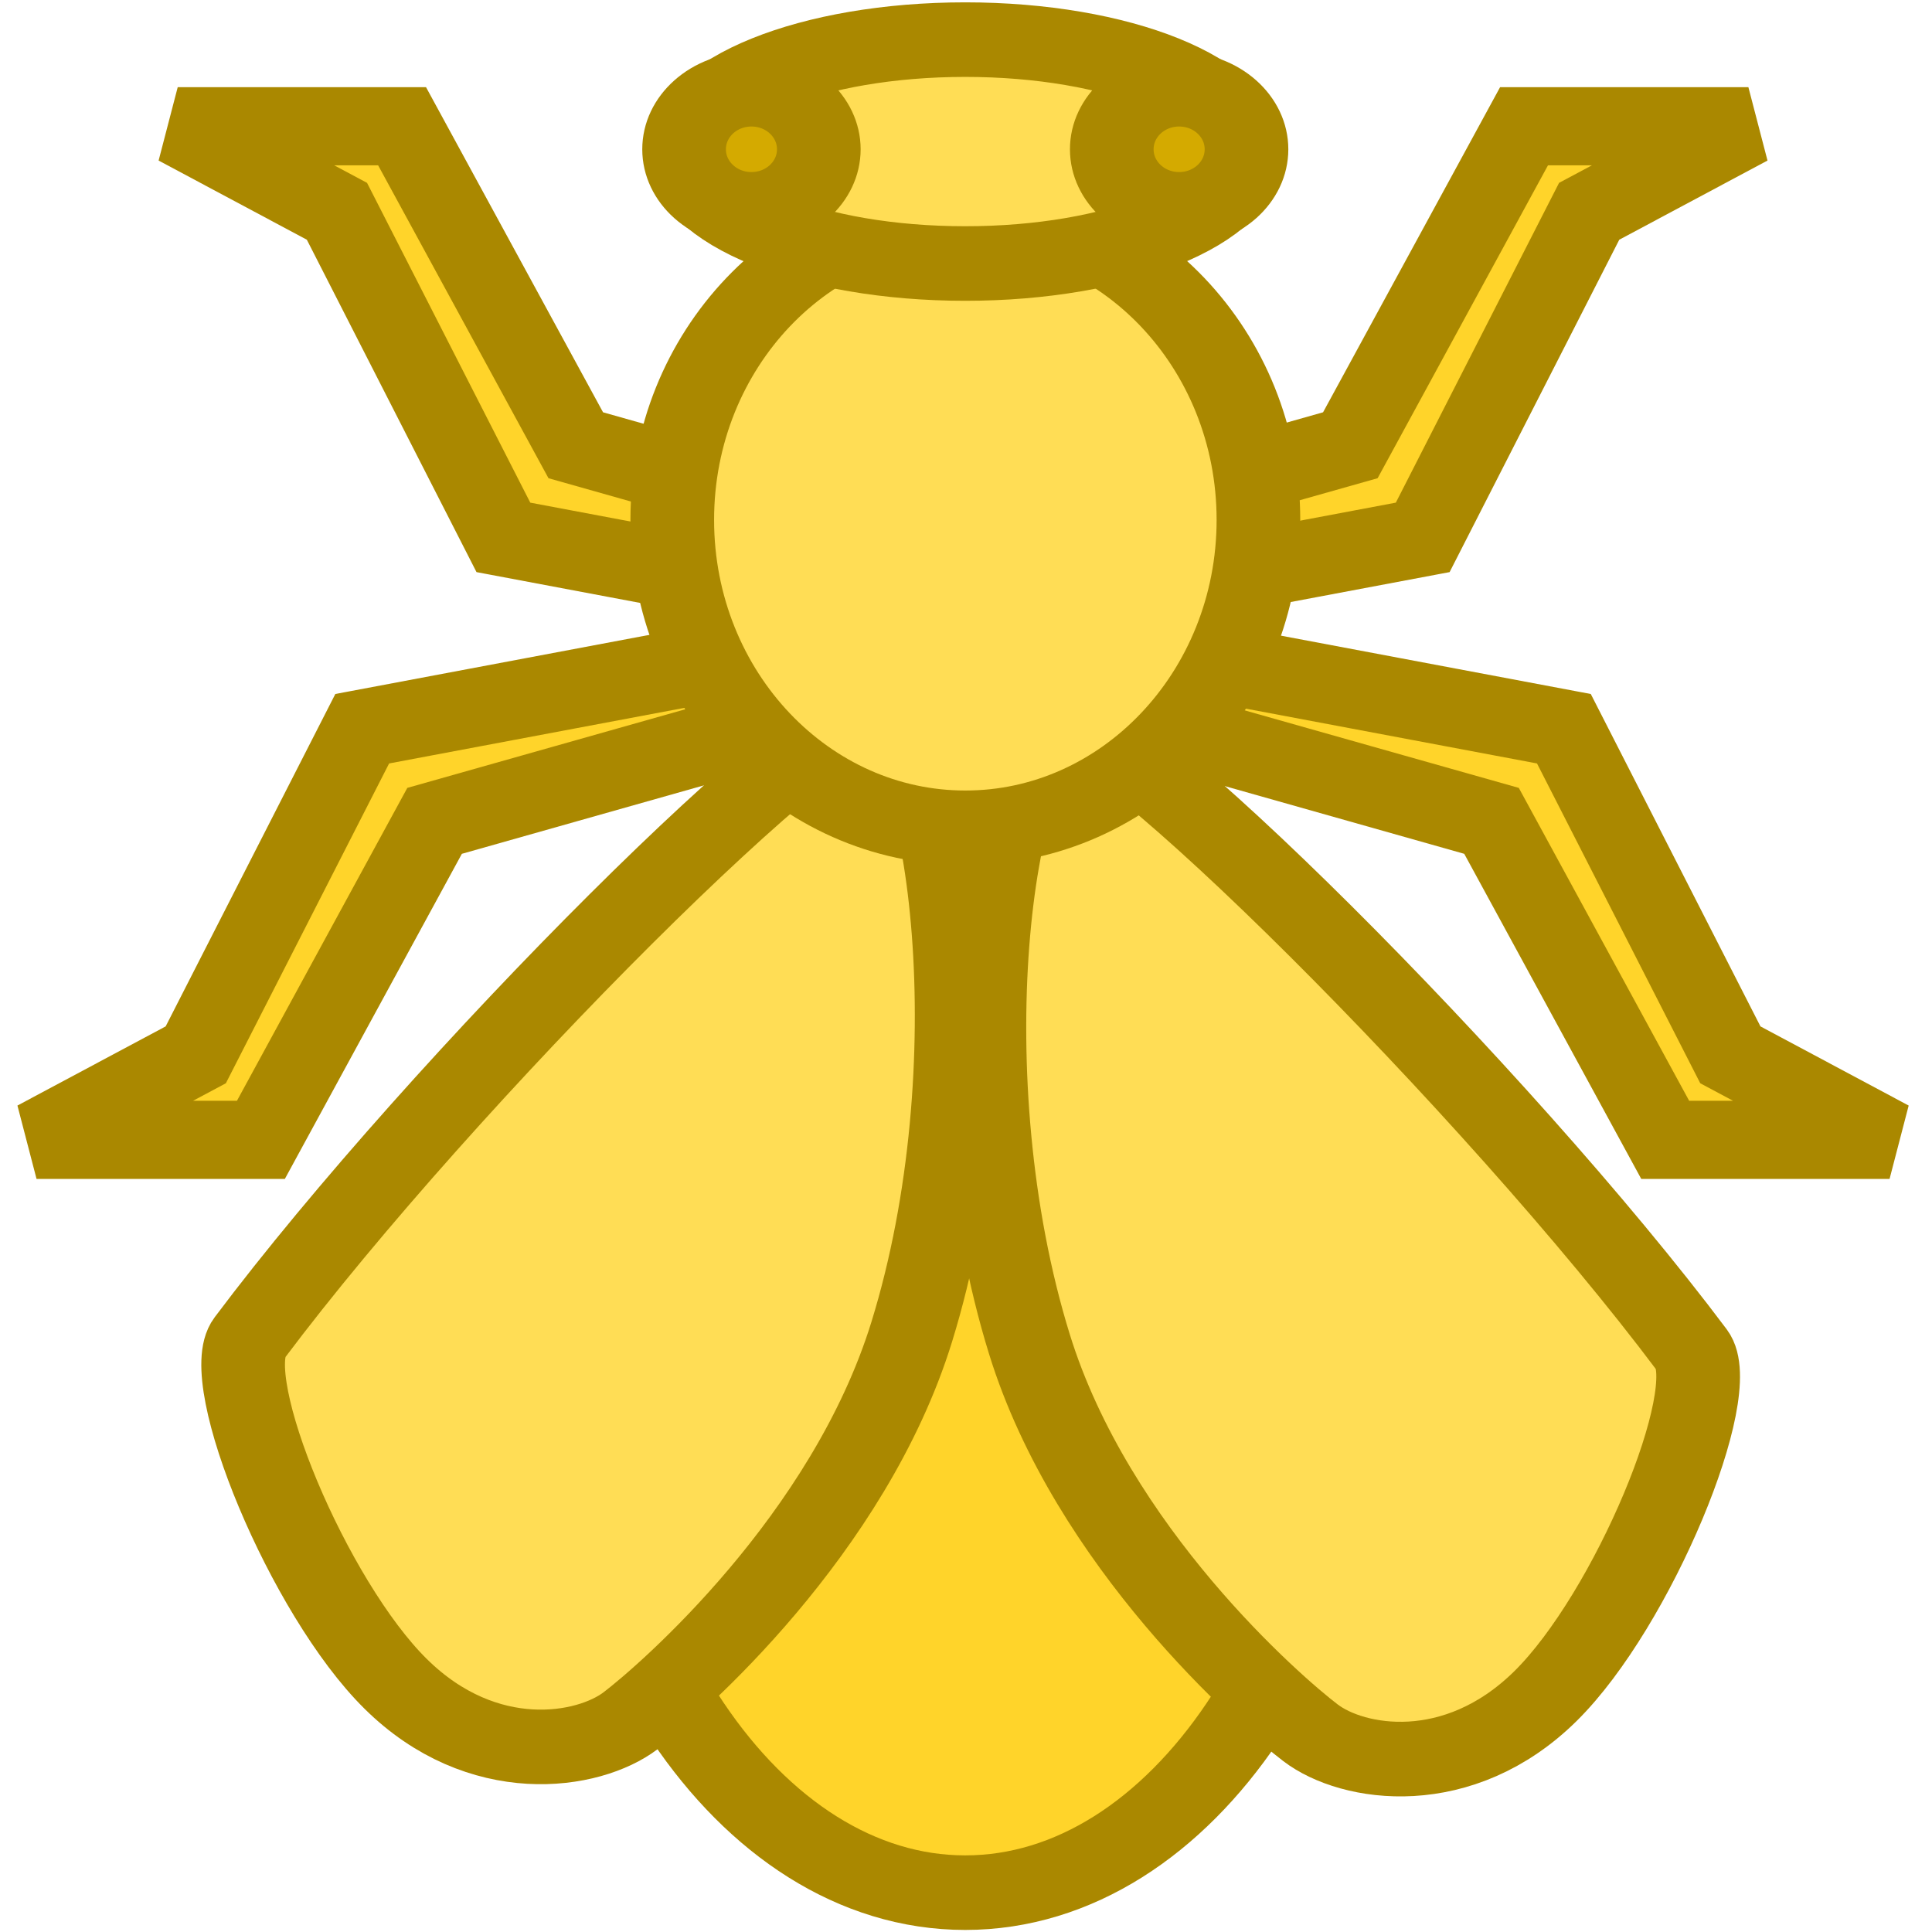 <?xml version="1.0" encoding="UTF-8" standalone="no"?>
<!-- Created with Inkscape (http://www.inkscape.org/) -->

<svg
   xmlns:dc="http://purl.org/dc/elements/1.1/"
   xmlns:cc="http://creativecommons.org/ns#"
   xmlns:rdf="http://www.w3.org/1999/02/22-rdf-syntax-ns#"
   xmlns:svg="http://www.w3.org/2000/svg"
   xmlns="http://www.w3.org/2000/svg"
   xmlns:sodipodi="http://sodipodi.sourceforge.net/DTD/sodipodi-0.dtd"
   xmlns:inkscape="http://www.inkscape.org/namespaces/inkscape"
   id="svg2"
   version="1.1"
   inkscape:version="0.47 r22583"
   width="500"
   height="500"
   sodipodi:docname="Emblem template (500 x 500).svg">
  <defs
     id="defs6">
    <inkscape:perspective
       sodipodi:type="inkscape:persp3d"
       inkscape:vp_x="0 : 0.5 : 1"
       inkscape:vp_y="0 : 1000 : 0"
       inkscape:vp_z="1 : 0.5 : 1"
       inkscape:persp3d-origin="0.5 : 0.33333333 : 1"
       id="perspective10" />
    <inkscape:perspective
       id="perspective3576"
       inkscape:persp3d-origin="0.5 : 0.33333333 : 1"
       inkscape:vp_z="1 : 0.5 : 1"
       inkscape:vp_y="0 : 1000 : 0"
       inkscape:vp_x="0 : 0.5 : 1"
       sodipodi:type="inkscape:persp3d" />
    <inkscape:perspective
       id="perspective6134"
       inkscape:persp3d-origin="0.5 : 0.33333333 : 1"
       inkscape:vp_z="1 : 0.5 : 1"
       inkscape:vp_y="0 : 1000 : 0"
       inkscape:vp_x="0 : 0.5 : 1"
       sodipodi:type="inkscape:persp3d" />
  </defs>
  <sodipodi:namedview
     pagecolor="#ffffff"
     bordercolor="#666666"
     borderopacity="1"
     objecttolerance="10"
     gridtolerance="10"
     guidetolerance="10"
     inkscape:pageopacity="0"
     inkscape:pageshadow="2"
     inkscape:window-width="769"
     inkscape:window-height="662"
     id="namedview4"
     showgrid="false"
     inkscape:zoom="0.75"
     inkscape:cx="256.37288"
     inkscape:cy="262.68217"
     inkscape:window-x="241"
     inkscape:window-y="41"
     inkscape:window-maximized="0"
     inkscape:current-layer="svg2" />
  <g
     style="display:inline"
     transform="matrix(-28.862,0,0,25.729,23127.238,-4662.208)"
     id="g14985">
    <path
       sodipodi:type="arc"
       style="fill:#ffd42a;fill-opacity:1;fill-rule:evenodd;stroke:#aa8800;stroke-width:0.75;stroke-linecap:butt;stroke-linejoin:miter;stroke-miterlimit:4;stroke-opacity:1;stroke-dasharray:none;stroke-dashoffset:0;marker:none;visibility:visible;display:inline;overflow:visible;enable-background:accumulate"
       id="path14987"
       sodipodi:cx="73.430763"
       sodipodi:cy="324.9075"
       sodipodi:rx="3.5190461"
       sodipodi:ry="5.8650765"
       d="m 76.95,324.908 c 0,3.239 -1.576,5.865 -3.519,5.865 -1.944,0 -3.519,-2.626 -3.519,-5.865 0,-3.239 1.576,-5.865 3.519,-5.865 1.944,0 3.519,2.626 3.519,5.865 z"
       transform="translate(719.218,-130.531)" />
    <g
       style="fill:#ffcc00;stroke:#aa8800;stroke-width:0.783;stroke-miterlimit:4;stroke-dasharray:none"
       id="g14989"
       transform="matrix(0.914,0,0,1.004,186.273,17.504)">
      <g
         transform="translate(32.839,-44.207)"
         style="fill:#ffcc00;fill-opacity:1;stroke:#aa8800;stroke-width:0.783;stroke-miterlimit:4;stroke-dasharray:none"
         id="g14991">
        <path
           style="fill:#ffd42a;fill-opacity:1;fill-rule:evenodd;stroke:#aa8800;stroke-width:0.783;stroke-linecap:butt;stroke-linejoin:miter;stroke-miterlimit:4;stroke-opacity:1;stroke-dasharray:none"
           d="m 628.412,213.846 -3.693,0.71 -1.633,3.267 -1.562,0.852 2.201,0 1.704,-3.196 3.196,-0.923 -0.213,-0.71 z"
           id="path14993" />
        <path
           style="fill:#ffd42a;fill-opacity:1;fill-rule:evenodd;stroke:#aa8800;stroke-width:0.783;stroke-linecap:butt;stroke-linejoin:miter;stroke-miterlimit:4;stroke-opacity:1;stroke-dasharray:none"
           d="m 632.815,213.846 3.693,0.71 1.633,3.267 1.562,0.852 -2.201,0 -1.704,-3.196 -3.196,-0.923 0.213,-0.71 z"
           id="path14995" />
      </g>
      <g
         style="fill:#ffcc00;fill-opacity:1;stroke:#aa8800;stroke-width:0.783;stroke-miterlimit:4;stroke-dasharray:none"
         transform="translate(32.733,-44.207)"
         id="g14997">
        <path
           style="fill:#ffd42a;fill-opacity:1;fill-rule:evenodd;stroke:#aa8800;stroke-width:0.783;stroke-linecap:butt;stroke-linejoin:miter;stroke-miterlimit:4;stroke-opacity:1;stroke-dasharray:none"
           d="m 629.903,213.349 -3.693,-0.71 -1.633,-3.267 -1.562,-0.852 2.201,0 1.704,3.196 3.196,0.923 -0.213,0.71 z"
           id="path14999" />
        <path
           style="fill:#ffd42a;fill-opacity:1;fill-rule:evenodd;stroke:#aa8800;stroke-width:0.783;stroke-linecap:butt;stroke-linejoin:miter;stroke-miterlimit:4;stroke-opacity:1;stroke-dasharray:none"
           d="m 631.536,213.349 3.693,-0.71 1.633,-3.267 1.562,-0.852 -2.201,0 -1.704,3.196 -3.196,0.923 0.213,0.71 z"
           id="path15001" />
      </g>
    </g>
    <g
       style="fill:#ffcc00;stroke:#aa8800;stroke-width:0.75;stroke-miterlimit:4;stroke-dasharray:none"
       id="g15003"
       transform="translate(129.649,17.512)">
      <g
         style="fill:#ffcc00;stroke:#aa8800;stroke-width:0.75;stroke-miterlimit:4;stroke-dasharray:none"
         transform="translate(32.583,-43.777)"
         id="g15005">
        <path
           sodipodi:nodetypes="csssss"
           id="path15007"
           d="m 74.207,329.752 c -0.188,-0.432 -0.94,-2.536 -0.549,-4.619 0.511,-2.723 2.297,-5.512 2.992,-5.512 0.463,0 1.897,5.08 2.317,8.171 0.068,0.501 -1.623,2.117 -2.705,2.552 -1.082,0.435 -1.857,-0.135 -2.055,-0.592 z"
           style="fill:#ffdd55;fill-opacity:1;fill-rule:evenodd;stroke:#aa8800;stroke-width:0.75;stroke-linecap:butt;stroke-linejoin:miter;stroke-miterlimit:4;stroke-opacity:1;stroke-dasharray:none;stroke-dashoffset:0;marker:none;visibility:visible;display:inline;overflow:visible;enable-background:accumulate"
           transform="matrix(-0.899,-0.439,-0.439,0.899,838.794,-38.971)" />
      </g>
      <path
         sodipodi:nodetypes="csssss"
         id="path15009"
         d="m 666,181 c -0.358,-0.306 -1.957,-1.867 -2.52,-3.91 -0.736,-2.671 -0.354,-5.961 0.27,-6.266 0.416,-0.203 3.933,3.732 5.668,6.326 0.281,0.42 -0.529,2.615 -1.311,3.48 -0.781,0.866 -1.728,0.693 -2.107,0.37 z"
         style="fill:#ffdd55;fill-opacity:1;fill-rule:evenodd;stroke:#aa8800;stroke-width:0.75;stroke-linecap:butt;stroke-linejoin:miter;stroke-miterlimit:4;stroke-opacity:1;stroke-dasharray:none;stroke-dashoffset:0;marker:none;visibility:visible;display:inline;overflow:visible;enable-background:accumulate" />
    </g>
    <g
       style="fill:#ffcc00;stroke:#aa8800;stroke-width:0.75;stroke-miterlimit:4;stroke-dasharray:none"
       id="g15011"
       transform="translate(162.057,-26.986)">
      <path
         transform="translate(557.02,-103.839)"
         d="m 76.199,317.259 c 0,1.71 -1.176,3.097 -2.628,3.097 -1.451,0 -2.628,-1.386 -2.628,-3.097 0,-1.71 1.176,-3.097 2.628,-3.097 1.451,0 2.628,1.386 2.628,3.097 z"
         sodipodi:ry="3.0967605"
         sodipodi:rx="2.6275544"
         sodipodi:cy="317.25943"
         sodipodi:cx="73.571526"
         id="path15013"
         style="fill:#ffdd55;fill-opacity:1;fill-rule:evenodd;stroke:#aa8800;stroke-width:0.75;stroke-linecap:butt;stroke-linejoin:miter;stroke-miterlimit:4;stroke-opacity:1;stroke-dasharray:none;stroke-dashoffset:0;marker:none;visibility:visible;display:inline;overflow:visible;enable-background:accumulate"
         sodipodi:type="arc" />
      <path
         transform="translate(557.255,-103.697)"
         d="m 75.824,313.412 c 0,0.622 -1.113,1.126 -2.487,1.126 -1.373,0 -2.487,-0.504 -2.487,-1.126 0,-0.622 1.113,-1.126 2.487,-1.126 1.373,0 2.487,0.504 2.487,1.126 z"
         sodipodi:ry="1.1260947"
         sodipodi:rx="2.4867926"
         sodipodi:cy="313.41196"
         sodipodi:cx="73.336922"
         id="path15015"
         style="fill:#ffdd55;fill-opacity:1;fill-rule:evenodd;stroke:#aa8800;stroke-width:0.75;stroke-linecap:butt;stroke-linejoin:miter;stroke-miterlimit:4;stroke-opacity:1;stroke-dasharray:none;stroke-dashoffset:0;marker:none;visibility:visible;display:inline;overflow:visible;enable-background:accumulate"
         sodipodi:type="arc" />
      <g
         style="fill:#ffcc00;stroke:#aa8800;stroke-width:0.75;stroke-miterlimit:4;stroke-dasharray:none"
         transform="translate(0.085,0)"
         id="g15017">
        <path
           sodipodi:type="arc"
           style="fill:#d4aa00;fill-opacity:1;fill-rule:evenodd;stroke:#aa8800;stroke-width:0.75;stroke-linecap:butt;stroke-linejoin:miter;stroke-miterlimit:4;stroke-opacity:1;stroke-dasharray:none;stroke-dashoffset:0;marker:none;visibility:visible;display:inline;overflow:visible;enable-background:accumulate"
           id="path15019"
           sodipodi:cx="628.58911"
           sodipodi:cy="209.69203"
           sodipodi:rx="0.60362738"
           sodipodi:ry="0.60362738"
           d="m 629.193,209.692 c 0,0.333 -0.27,0.604 -0.604,0.604 -0.333,0 -0.604,-0.27 -0.604,-0.604 0,-0.333 0.27,-0.604 0.604,-0.604 0.333,0 0.604,0.27 0.604,0.604 z" />
        <path
           sodipodi:type="arc"
           style="fill:#d4aa00;fill-opacity:1;fill-rule:evenodd;stroke:#aa8800;stroke-width:0.75;stroke-linecap:butt;stroke-linejoin:miter;stroke-miterlimit:4;stroke-opacity:1;stroke-dasharray:none;stroke-dashoffset:0;marker:none;visibility:visible;display:inline;overflow:visible;enable-background:accumulate"
           id="path15021"
           sodipodi:cx="628.58911"
           sodipodi:cy="209.69203"
           sodipodi:rx="0.60362738"
           sodipodi:ry="0.60362738"
           d="m 629.193,209.692 c 0,0.333 -0.27,0.604 -0.604,0.604 -0.333,0 -0.604,-0.27 -0.604,-0.604 0,-0.333 0.27,-0.604 0.604,-0.604 0.333,0 0.604,0.27 0.604,0.604 z"
           transform="translate(3.835,0)" />
      </g>
    </g>
  </g>
</svg>
